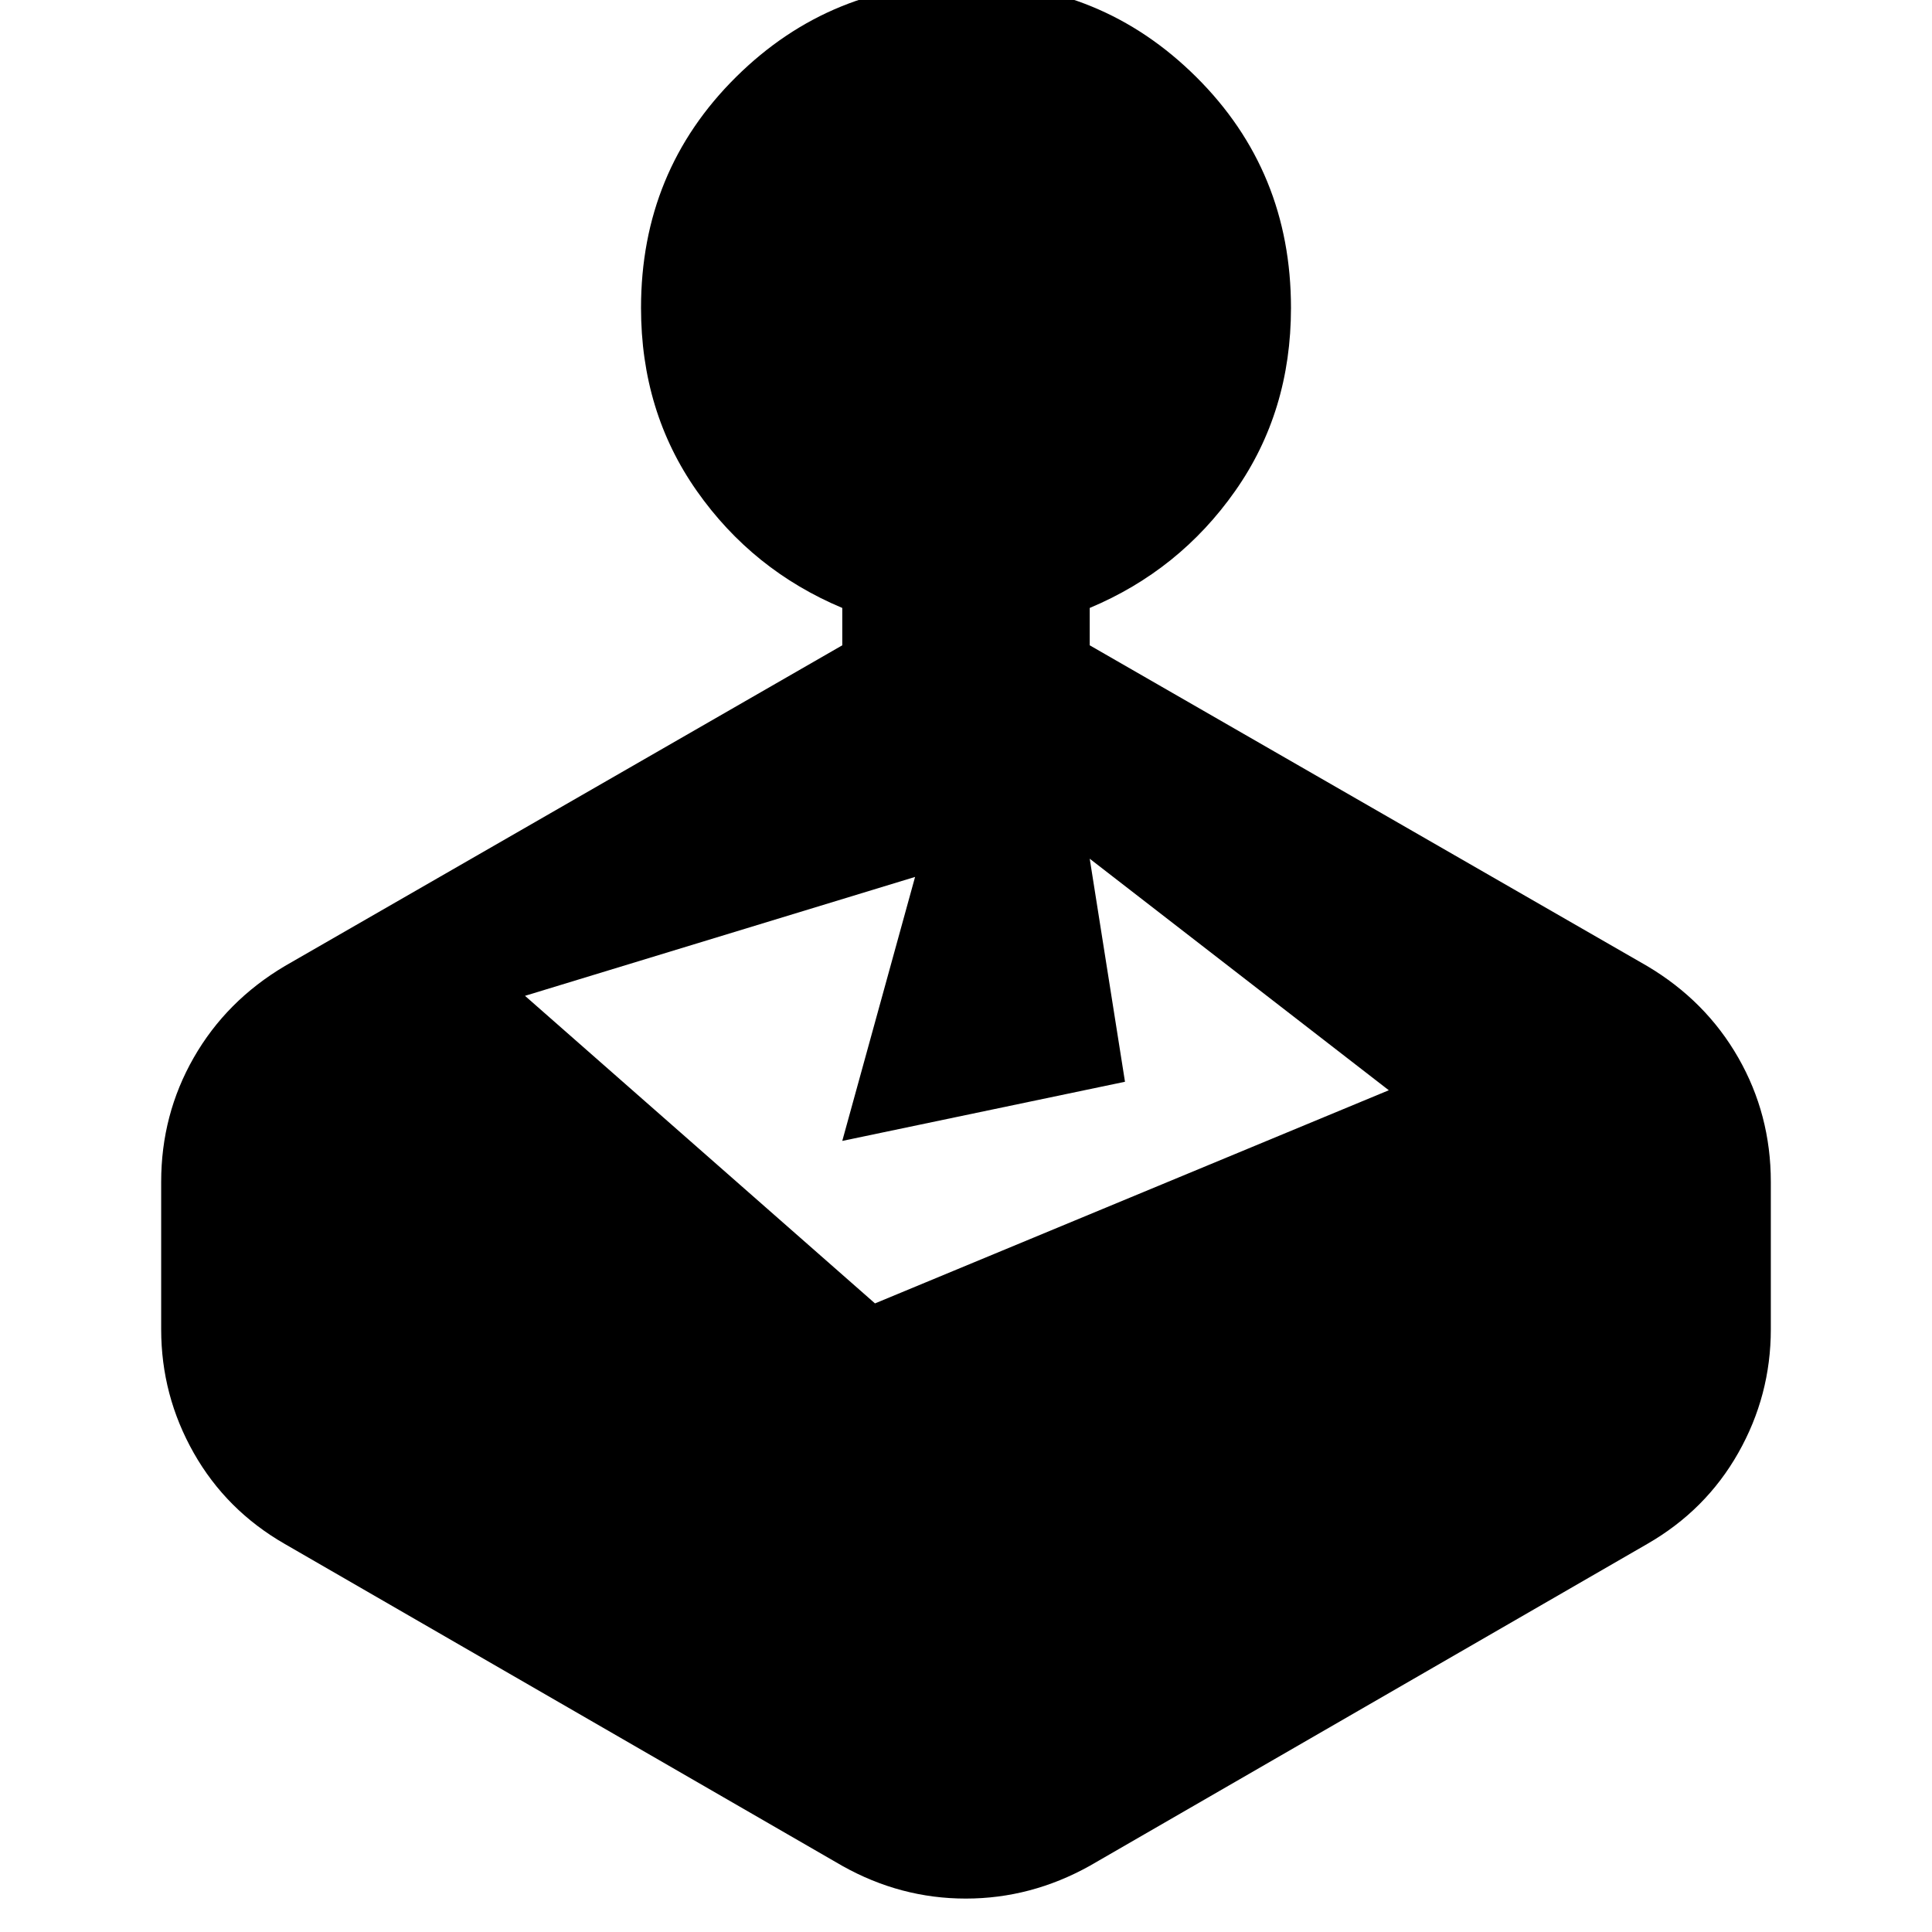 <svg xmlns="http://www.w3.org/2000/svg" height="24" viewBox="0 -960 960 960" width="24"><path d="M418.521-639.348v-18.565q-44.565-18.696-72.282-58.136-27.718-39.44-27.718-90.951 0-67.957 47.196-114.718 47.195-46.761 114.717-46.761 66.957 0 114.001 46.761Q641.479-874.957 641.479-807q0 51.511-27.718 90.951-27.717 39.44-72.282 58.136v18.565L818.435-480q29.131 17.283 45.305 45.554 16.173 28.271 16.173 61.708v73.26q0 32.871-16.173 61.425-16.174 28.553-45.305 45.271L541.479-32.869q-29.187 16.261-61.594 16.261t-61.364-16.26L141.565-192.783Q112.434-209.5 96.26-238.053q-16.174-28.554-16.174-61.425v-73.26q0-33.437 16.174-61.708T141.565-480l276.956-159.348Zm140.48 216.869-140.48 29.393 36.176-131.175-193.829 59.086L434.78-312.347 690.088-418.26 541.479-533.305l17.522 110.826Z"/></svg>